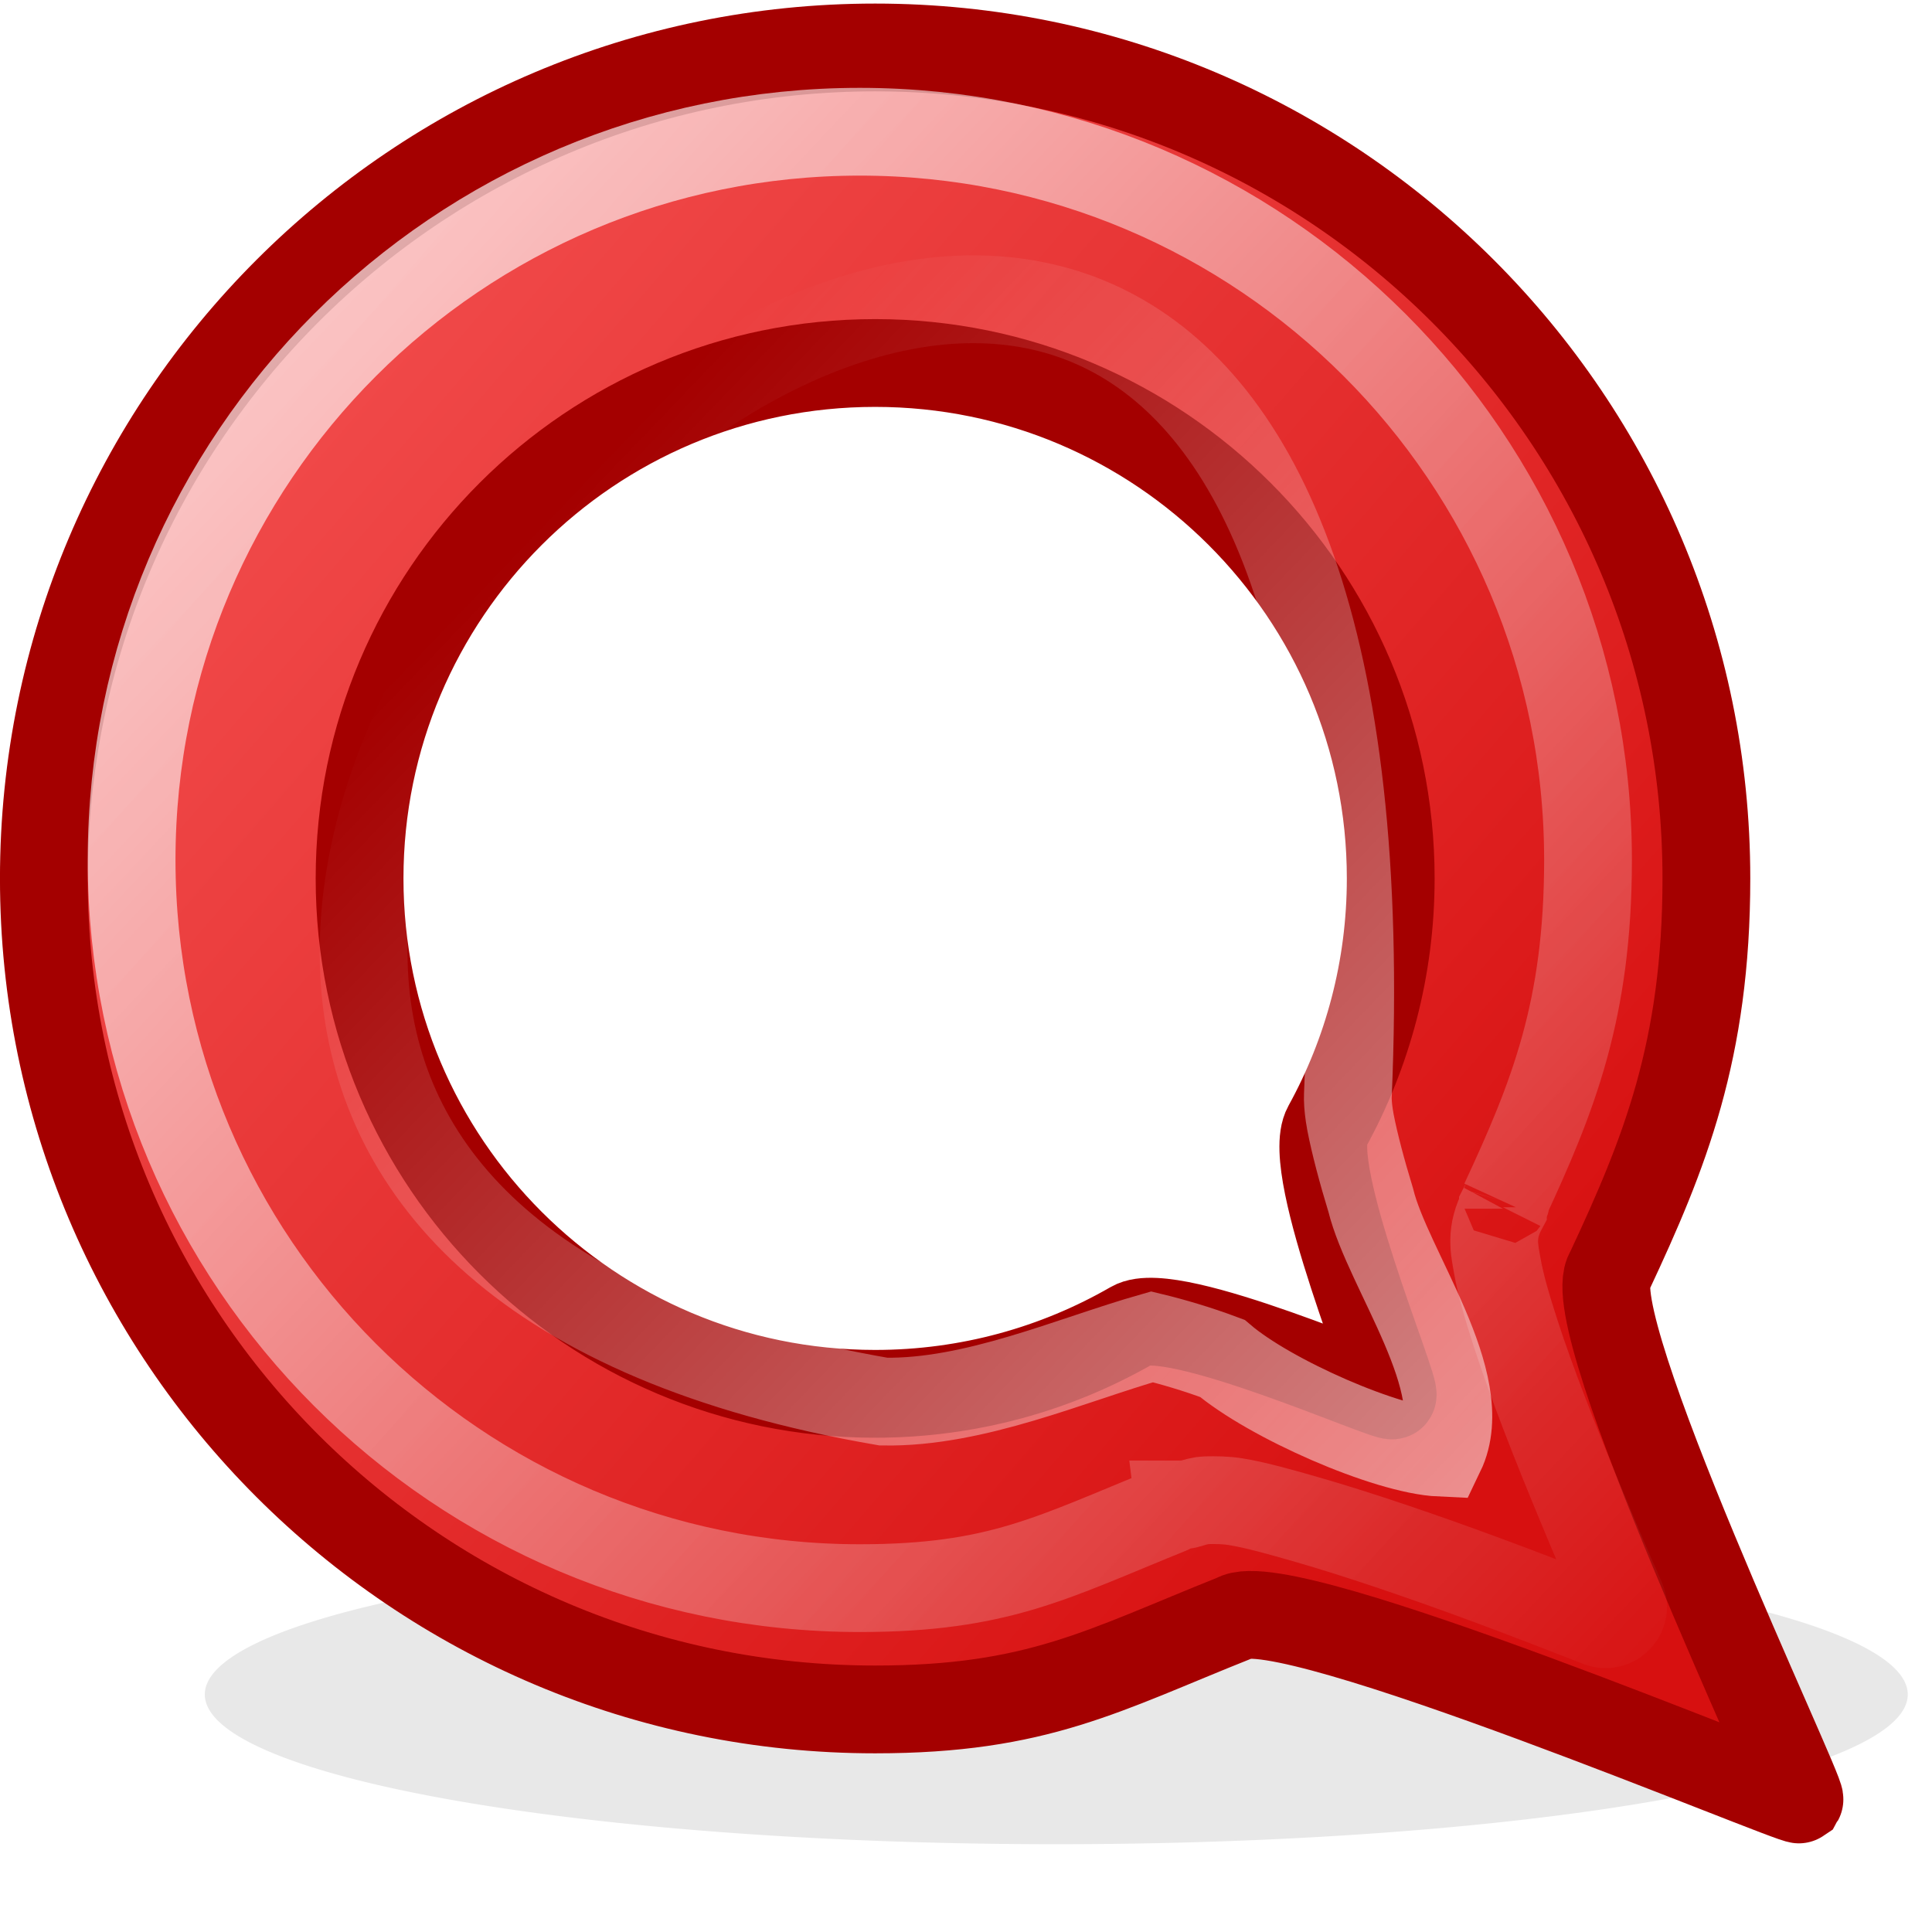 <?xml version="1.0" encoding="UTF-8" standalone="no"?>
<!-- Created with Inkscape (http://www.inkscape.org/) -->
<svg
   xmlns:dc="http://purl.org/dc/elements/1.1/"
   xmlns:cc="http://creativecommons.org/ns#"
   xmlns:rdf="http://www.w3.org/1999/02/22-rdf-syntax-ns#"
   xmlns:svg="http://www.w3.org/2000/svg"
   xmlns="http://www.w3.org/2000/svg"
   xmlns:xlink="http://www.w3.org/1999/xlink"
   xmlns:sodipodi="http://sodipodi.sourceforge.net/DTD/sodipodi-0.dtd"
   xmlns:inkscape="http://www.inkscape.org/namespaces/inkscape"
   width="22"
   height="22"
   id="svg2"
   sodipodi:version="0.32"
   inkscape:version="0.46"
   version="1.0"
   sodipodi:docname="identica22.svg"
   inkscape:output_extension="org.inkscape.output.svg.inkscape"
   inkscape:export-filename="C:\Users\Cube\Documents\My Dropbox\Inkscape-Files\gwibber\identica\identica22.png"
   inkscape:export-xdpi="90"
   inkscape:export-ydpi="90">
  <defs
     id="defs4">
    <linearGradient
       id="linearGradient6323">
      <stop
         id="stop6325"
         offset="0"
         style="stop-color:#f24d4d;stop-opacity:1;" />
      <stop
         id="stop6327"
         offset="1"
         style="stop-color:#d71010;stop-opacity:1;" />
    </linearGradient>
    <linearGradient
       inkscape:collect="always"
       id="linearGradient6301">
      <stop
         style="stop-color:#ffffff;stop-opacity:1;"
         offset="0"
         id="stop6303" />
      <stop
         style="stop-color:#ffffff;stop-opacity:0;"
         offset="1"
         id="stop6305" />
    </linearGradient>
    <linearGradient
       inkscape:collect="always"
       id="linearGradient6293">
      <stop
         style="stop-color:#ffffff;stop-opacity:1;"
         offset="0"
         id="stop6295" />
      <stop
         style="stop-color:#ffffff;stop-opacity:0;"
         offset="1"
         id="stop6297" />
    </linearGradient>
    <inkscape:perspective
       sodipodi:type="inkscape:persp3d"
       inkscape:vp_x="0 : 526.18109 : 1"
       inkscape:vp_y="0 : 1000 : 0"
       inkscape:vp_z="744.09448 : 526.18109 : 1"
       inkscape:persp3d-origin="372.04724 : 350.78739 : 1"
       id="perspective10" />
    <inkscape:perspective
       id="perspective5482"
       inkscape:persp3d-origin="372.04724 : 350.78739 : 1"
       inkscape:vp_z="744.09448 : 526.18109 : 1"
       inkscape:vp_y="0 : 1000 : 0"
       inkscape:vp_x="0 : 526.18109 : 1"
       sodipodi:type="inkscape:persp3d" />
    <linearGradient
       inkscape:collect="always"
       xlink:href="#linearGradient6293"
       id="linearGradient6299"
       x1="7.719"
       y1="9.156"
       x2="39.625"
       y2="39.281"
       gradientUnits="userSpaceOnUse" />
    <linearGradient
       inkscape:collect="always"
       xlink:href="#linearGradient6301"
       id="linearGradient6307"
       x1="32.375"
       y1="32.646"
       x2="13.352"
       y2="13.271"
       gradientUnits="userSpaceOnUse" />
    <filter
       inkscape:collect="always"
       id="filter6311"
       x="-0.145"
       width="1.29"
       y="-0.693"
       height="2.387">
      <feGaussianBlur
         inkscape:collect="always"
         stdDeviation="1.878"
         id="feGaussianBlur6313" />
    </filter>
    <linearGradient
       inkscape:collect="always"
       xlink:href="#linearGradient6323"
       id="linearGradient6321"
       x1="6.536"
       y1="10.316"
       x2="32.985"
       y2="33.208"
       gradientUnits="userSpaceOnUse" />
    <linearGradient
       inkscape:collect="always"
       xlink:href="#linearGradient6323"
       id="linearGradient5521"
       gradientUnits="userSpaceOnUse"
       x1="6.536"
       y1="10.316"
       x2="32.985"
       y2="33.208"
       gradientTransform="matrix(1.007,0,0,1.009,-2.4980722e-2,-3.1036186e-2)" />
    <linearGradient
       inkscape:collect="always"
       xlink:href="#linearGradient6301"
       id="linearGradient5523"
       gradientUnits="userSpaceOnUse"
       x1="32.375"
       y1="32.646"
       x2="13.352"
       y2="13.271" />
    <linearGradient
       inkscape:collect="always"
       xlink:href="#linearGradient6293"
       id="linearGradient5525"
       gradientUnits="userSpaceOnUse"
       x1="7.719"
       y1="9.156"
       x2="39.625"
       y2="39.281" />
    <linearGradient
       inkscape:collect="always"
       xlink:href="#linearGradient6293"
       id="linearGradient5529"
       gradientUnits="userSpaceOnUse"
       x1="7.719"
       y1="9.156"
       x2="39.625"
       y2="39.281" />
    <linearGradient
       inkscape:collect="always"
       xlink:href="#linearGradient6301"
       id="linearGradient5533"
       gradientUnits="userSpaceOnUse"
       x1="32.375"
       y1="32.646"
       x2="13.352"
       y2="13.271" />
    <linearGradient
       inkscape:collect="always"
       xlink:href="#linearGradient6323"
       id="linearGradient5506"
       gradientUnits="userSpaceOnUse"
       gradientTransform="matrix(1.007,0,0,1.009,-2.4980722e-2,-3.1036186e-2)"
       x1="6.536"
       y1="10.316"
       x2="32.985"
       y2="33.208" />
    <linearGradient
       inkscape:collect="always"
       xlink:href="#linearGradient6301"
       id="linearGradient5508"
       gradientUnits="userSpaceOnUse"
       x1="32.375"
       y1="32.646"
       x2="13.352"
       y2="13.271" />
    <linearGradient
       inkscape:collect="always"
       xlink:href="#linearGradient6293"
       id="linearGradient5510"
       gradientUnits="userSpaceOnUse"
       x1="7.719"
       y1="9.156"
       x2="39.625"
       y2="39.281" />
    <linearGradient
       inkscape:collect="always"
       xlink:href="#linearGradient6301"
       id="linearGradient5514"
       gradientUnits="userSpaceOnUse"
       x1="32.375"
       y1="32.646"
       x2="13.352"
       y2="13.271"
       gradientTransform="matrix(0.742,0,0,0.742,-1.923,-1.866)" />
    <linearGradient
       inkscape:collect="always"
       xlink:href="#linearGradient6323"
       id="linearGradient5517"
       gradientUnits="userSpaceOnUse"
       gradientTransform="matrix(0.775,0,0,0.774,-2.039,-1.981)"
       x1="6.536"
       y1="10.316"
       x2="32.985"
       y2="33.208" />
    <linearGradient
       inkscape:collect="always"
       xlink:href="#linearGradient6293"
       id="linearGradient5520"
       gradientUnits="userSpaceOnUse"
       x1="7.719"
       y1="9.156"
       x2="39.625"
       y2="39.281" />
    <linearGradient
       inkscape:collect="always"
       xlink:href="#linearGradient6301"
       id="linearGradient5522"
       gradientUnits="userSpaceOnUse"
       gradientTransform="matrix(0.696,0,0,0.742,-0.242,-1.866)"
       x1="40.083"
       y1="40.605"
       x2="13.352"
       y2="13.271" />
    <linearGradient
       inkscape:collect="always"
       xlink:href="#linearGradient6293"
       id="linearGradient5526"
       gradientUnits="userSpaceOnUse"
       x1="7.719"
       y1="9.156"
       x2="39.625"
       y2="39.281" />
    <linearGradient
       inkscape:collect="always"
       xlink:href="#linearGradient6293"
       id="linearGradient5530"
       gradientUnits="userSpaceOnUse"
       x1="7.719"
       y1="9.156"
       x2="39.625"
       y2="39.281" />
  </defs>
  <sodipodi:namedview
     id="base"
     pagecolor="#ffffff"
     bordercolor="#666666"
     borderopacity="1.0"
     gridtolerance="10000"
     guidetolerance="10"
     objecttolerance="10"
     inkscape:pageopacity="0.0"
     inkscape:pageshadow="2"
     inkscape:zoom="1"
     inkscape:cx="13.335602"
     inkscape:cy="13.999147"
     inkscape:document-units="px"
     inkscape:current-layer="g5515"
     showgrid="false"
     inkscape:window-width="1280"
     inkscape:window-height="974"
     inkscape:window-x="-8"
     inkscape:window-y="-8"
     inkscape:snap-nodes="false"
     inkscape:snap-bbox="true">
    <inkscape:grid
       type="xygrid"
       id="grid2383"
       visible="true"
       enabled="true" />
  </sodipodi:namedview>
  <g
     inkscape:label="Layer 1"
     inkscape:groupmode="layer"
     id="layer1">
    <g
       id="g5515"
       transform="matrix(0.707,0,0,0.707,2.4390163e-2,2.4390163e-2)">
      <path
         transform="matrix(0.883,0,0,0.742,-5.235,-2.608)"
         d="M 40.688,40.25 A 15.531,3.25 0 1 1 9.625,40.25 A 15.531,3.25 0 1 1 40.688,40.25 z"
         sodipodi:ry="3.25"
         sodipodi:rx="15.53125"
         sodipodi:cy="40.25"
         sodipodi:cx="25.15625"
         id="path6309"
         style="opacity:0.3;fill:#000000;fill-opacity:1;fill-rule:evenodd;stroke:none;stroke-width:1px;stroke-linecap:butt;stroke-linejoin:miter;marker:none;marker-start:none;marker-mid:none;marker-end:none;stroke-miterlimit:4;stroke-dasharray:none;stroke-dashoffset:0;stroke-opacity:1;visibility:visible;display:inline;overflow:visible;filter:url(#filter6311);enable-background:accumulate"
         sodipodi:type="arc" />
      <path
         sodipodi:nodetypes="csscccsccsscsssc"
         id="path5488"
         d="M 14.061,0.73 C 6.671,0.73 0.672,6.727 0.672,14.114 C 0.672,21.501 6.671,27.498 14.061,27.498 C 16.679,27.498 17.743,26.866 19.856,26.024 C 20.646,25.526 28.873,29.002 28.948,28.948 C 29.006,28.847 25.368,21.213 25.888,20.444 C 26.775,18.55 27.449,16.883 27.449,14.114 C 27.449,6.727 21.45,0.73 14.061,0.73 z M 14.061,5.812 C 18.645,5.812 22.365,9.53 22.365,14.114 C 22.365,15.563 21.993,16.926 21.339,18.113 C 20.964,18.792 22.473,22.36 22.394,22.439 C 22.344,22.513 18.846,20.938 18.203,21.31 C 16.983,22.013 15.569,22.415 14.061,22.415 C 9.476,22.415 5.757,18.697 5.757,14.114 C 5.757,9.53 9.476,5.812 14.061,5.812 z"
         style="fill:url(#linearGradient5517);fill-opacity:1;fill-rule:evenodd;stroke:#a40000;stroke-width:1.414px;stroke-linecap:butt;stroke-linejoin:miter;marker:none;marker-start:none;marker-mid:none;marker-end:none;stroke-miterlimit:4;stroke-dasharray:none;stroke-dashoffset:0;stroke-opacity:1;visibility:visible;display:inline;overflow:visible;enable-background:accumulate" />
      <path
         style="opacity:0.67;fill:none;fill-opacity:1;fill-rule:evenodd;stroke:url(#linearGradient5522);stroke-width:1.414px;stroke-linecap:butt;stroke-linejoin:miter;marker:none;marker-start:none;marker-mid:none;marker-end:none;stroke-miterlimit:4;stroke-dashoffset:0;stroke-opacity:1;visibility:visible;display:inline;overflow:visible;enable-background:accumulate"
         d="M 14.194,22.54 C 15.662,22.566 17.219,21.868 18.521,21.497 C 18.832,21.572 19.244,21.691 19.652,21.844 C 20.418,22.497 22.301,23.324 23.17,23.363 C 23.709,22.244 22.317,20.414 22.043,19.295 C 21.903,18.838 21.781,18.378 21.717,18.043 C 21.688,17.889 21.676,17.762 21.674,17.672 C 21.674,17.667 21.673,17.643 21.674,17.626 C 22.956,-12.109 -8.782,18.575 14.194,22.54 z"
         id="path5531"
         sodipodi:nodetypes="ccccccccc" />
      <path
         sodipodi:type="inkscape:offset"
         inkscape:radius="0.39207131"
         inkscape:original="M 20.78125 4.875 C 11.987043 4.875 4.8749999 11.987043 4.875 20.78125 C 4.875 29.575457 11.987043 36.6875 20.78125 36.6875 C 23.852333 36.6875 24.934166 36.030326 27.5625 34.96875 C 27.587287 34.958738 27.619844 34.926844 27.75 34.875 C 27.81861 34.844506 27.894346 34.833687 27.96875 34.84375 C 27.978504 34.840492 27.990252 34.846881 28 34.84375 C 28.175074 34.787517 28.356192 34.72192 28.53125 34.71875 C 28.79487 34.713976 29.018428 34.744772 29.25 34.78125 C 29.735111 34.857666 30.303359 35.013364 30.90625 35.1875 C 32.104987 35.533738 33.519561 36.007028 34.9375 36.53125 C 35.878143 36.879012 36.700512 37.190087 37.5 37.5 C 37.189741 36.807557 36.872219 36.135709 36.53125 35.3125 C 35.985783 33.99557 35.459352 32.63317 35.09375 31.5 C 34.908369 30.925421 34.767961 30.398103 34.6875 29.9375 C 34.626981 29.591059 34.493967 29.057695 34.84375 28.40625 C 34.849302 28.3947 34.838897 28.384643 34.84375 28.375 C 34.860735 28.341248 34.866683 28.299101 34.875 28.28125 C 35.964983 25.941736 36.6875 24.079251 36.6875 20.78125 C 36.6875 11.987043 29.575457 4.875 20.78125 4.875 z "
         style="opacity:0.67;fill:none;fill-opacity:1;fill-rule:evenodd;stroke:url(#linearGradient5530);stroke-width:1.966px;stroke-linecap:butt;stroke-linejoin:miter;marker:none;marker-start:none;marker-mid:none;marker-end:none;stroke-miterlimit:4;stroke-dasharray:none;stroke-dashoffset:0;stroke-opacity:1;visibility:visible;display:inline;overflow:visible;enable-background:accumulate"
         id="path5524"
         d="M 20.781,4.469 C 11.776,4.469 4.469,11.776 4.469,20.781 C 4.469,29.787 11.776,37.094 20.781,37.094 C 23.908,37.094 25.108,36.398 27.719,35.344 C 27.81,35.307 27.799,35.289 27.812,35.281 C 27.826,35.274 27.856,35.27 27.906,35.25 C 27.907,35.24 27.907,35.229 27.906,35.219 C 27.917,35.219 27.927,35.219 27.938,35.219 C 27.969,35.222 28,35.222 28.031,35.219 C 28.064,35.22 28.064,35.238 28.125,35.219 C 28.31,35.159 28.449,35.126 28.531,35.125 C 28.76,35.121 28.961,35.121 29.188,35.156 C 29.638,35.227 30.213,35.389 30.812,35.562 C 31.999,35.905 33.402,36.385 34.812,36.906 C 35.752,37.253 36.546,37.566 37.344,37.875 C 37.493,37.935 37.664,37.897 37.775,37.78 C 37.885,37.662 37.912,37.489 37.844,37.344 C 37.531,36.647 37.243,35.97 36.906,35.156 C 36.363,33.845 35.829,32.491 35.469,31.375 C 35.287,30.812 35.138,30.309 35.062,29.875 C 34.997,29.5 34.9,29.13 35.188,28.594 C 35.188,28.583 35.188,28.573 35.188,28.562 C 35.217,28.504 35.243,28.462 35.25,28.438 C 35.257,28.413 35.249,28.372 35.219,28.438 C 36.314,26.086 37.094,24.137 37.094,20.781 C 37.094,11.776 29.787,4.469 20.781,4.469 z"
         transform="matrix(0.719,0,0,0.719,-1.128,-1.126)" />
    </g>
  </g>
</svg>
